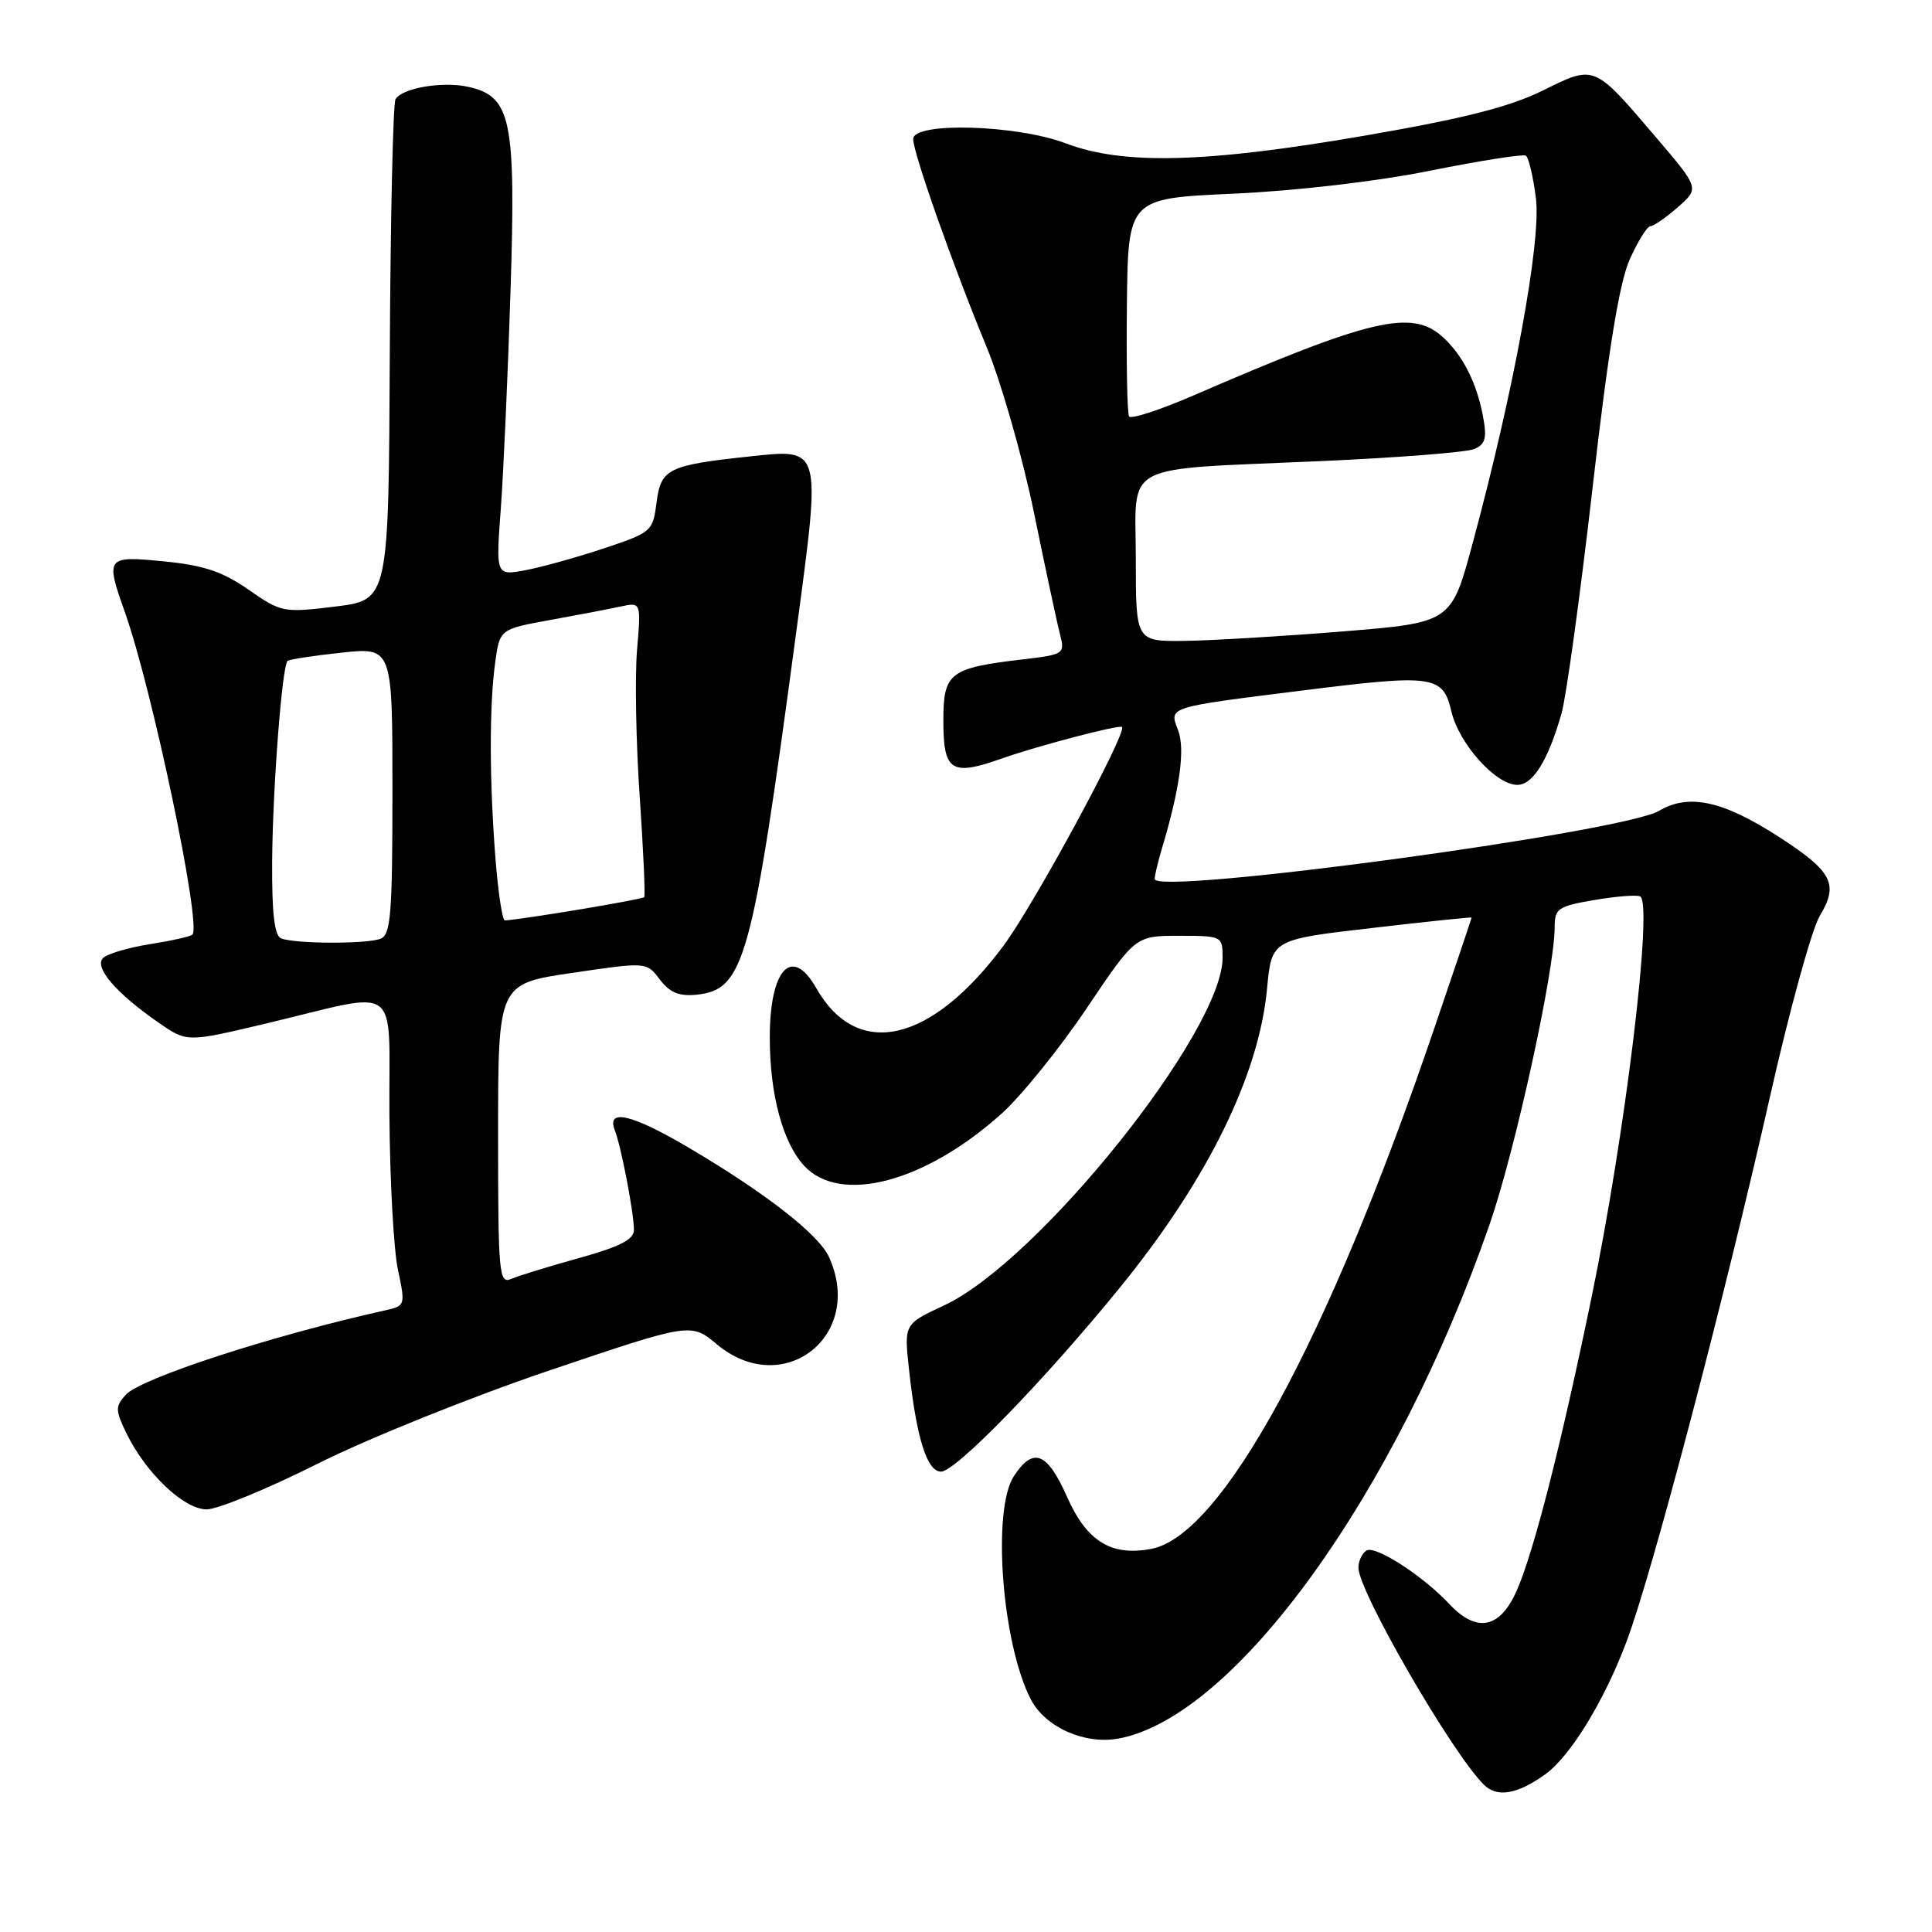 <?xml version="1.0" encoding="UTF-8" standalone="no"?>
<!DOCTYPE svg PUBLIC "-//W3C//DTD SVG 1.1//EN" "http://www.w3.org/Graphics/SVG/1.1/DTD/svg11.dtd" >
<svg xmlns="http://www.w3.org/2000/svg" xmlns:xlink="http://www.w3.org/1999/xlink" version="1.1" viewBox="0 0 256 256">
 <g >
 <path fill="currentColor"
d=" M 204.75 235.11 C 208.06 232.74 212.57 225.39 215.52 217.53 C 218.88 208.63 228.42 172.36 234.49 145.50 C 237.09 133.95 240.08 123.09 241.13 121.36 C 243.67 117.15 242.81 115.48 235.73 110.90 C 228.28 106.09 223.78 105.11 219.83 107.44 C 214.98 110.30 153.00 118.68 153.00 116.47 C 153.00 116.01 153.42 114.26 153.92 112.57 C 156.33 104.56 157.06 99.29 156.11 96.78 C 154.91 93.63 154.50 93.76 172.62 91.49 C 189.98 89.31 191.20 89.48 192.32 94.28 C 193.33 98.57 198.21 104.00 201.05 104.00 C 203.13 104.00 205.14 100.74 206.92 94.50 C 207.54 92.30 209.39 78.87 211.02 64.66 C 213.11 46.42 214.56 37.53 215.93 34.41 C 217.01 31.99 218.25 29.99 218.69 29.97 C 219.14 29.95 220.78 28.81 222.34 27.44 C 225.18 24.94 225.18 24.94 219.45 18.22 C 211.14 8.48 211.36 8.57 204.40 12.01 C 200.01 14.17 193.99 15.70 180.91 17.96 C 159.85 21.60 148.84 21.89 141.24 19.00 C 134.72 16.52 121.00 16.13 121.00 18.42 C 121.00 20.27 126.27 35.19 130.74 46.00 C 132.67 50.67 135.50 60.58 137.02 68.00 C 138.54 75.42 140.09 82.67 140.47 84.10 C 141.12 86.63 140.97 86.73 135.63 87.36 C 125.79 88.51 125.00 89.12 125.00 95.51 C 125.00 102.21 126.04 102.88 132.73 100.51 C 137.50 98.83 148.32 95.99 148.67 96.33 C 149.38 97.04 137.05 119.81 133.00 125.27 C 123.37 138.25 113.59 140.48 108.15 130.92 C 104.93 125.25 102.00 128.38 102.00 137.49 C 102.00 145.02 103.72 151.40 106.56 154.48 C 111.35 159.64 122.61 156.66 132.73 147.55 C 135.35 145.19 140.41 138.92 143.97 133.63 C 150.45 124.00 150.45 124.00 156.22 124.00 C 161.93 124.00 162.00 124.04 162.00 126.90 C 162.00 136.67 137.57 167.17 125.10 172.97 C 119.79 175.44 119.79 175.44 120.45 181.47 C 121.44 190.56 122.83 195.00 124.69 195.00 C 126.64 195.00 138.47 182.82 148.48 170.50 C 160.01 156.32 166.82 142.46 167.89 131.00 C 168.50 124.50 168.50 124.50 181.75 122.97 C 189.04 122.12 195.00 121.50 195.00 121.58 C 195.00 121.66 192.73 128.40 189.95 136.55 C 175.92 177.70 161.91 203.45 152.56 205.23 C 147.26 206.25 144.00 204.24 141.40 198.36 C 138.76 192.41 136.91 191.68 134.35 195.59 C 131.42 200.06 132.76 217.77 136.59 225.18 C 138.50 228.86 143.71 231.19 148.19 230.37 C 163.64 227.53 184.96 197.99 197.38 162.24 C 200.77 152.46 206.00 128.59 206.00 122.86 C 206.00 120.38 206.43 120.08 211.25 119.26 C 214.14 118.76 216.87 118.55 217.33 118.78 C 219.07 119.69 215.37 150.24 210.87 172.00 C 206.83 191.55 203.24 205.62 200.98 210.75 C 198.76 215.80 195.68 216.42 192.04 212.54 C 188.49 208.76 182.24 204.73 181.06 205.46 C 180.48 205.82 180.00 206.84 180.00 207.73 C 180.00 210.85 192.33 232.19 196.60 236.46 C 198.37 238.22 200.99 237.79 204.75 235.11 Z  M 42.13 193.93 C 48.84 190.57 62.56 185.05 72.89 181.56 C 91.55 175.26 91.55 175.26 94.99 178.13 C 103.77 185.46 114.61 177.01 109.84 166.55 C 108.49 163.59 101.49 158.12 91.44 152.18 C 83.80 147.65 80.33 146.81 81.46 149.75 C 82.32 151.97 84.00 160.73 84.00 162.98 C 84.00 164.24 82.13 165.20 76.75 166.69 C 72.76 167.80 68.71 169.04 67.75 169.46 C 66.12 170.16 66.00 168.89 66.00 150.28 C 66.00 130.35 66.00 130.35 75.84 128.91 C 85.67 127.46 85.67 127.46 87.43 129.79 C 88.72 131.50 89.98 132.03 92.24 131.81 C 98.65 131.16 99.65 127.51 105.57 83.27 C 108.81 59.08 108.91 59.46 99.34 60.48 C 88.51 61.64 87.57 62.11 87.00 66.57 C 86.51 70.41 86.35 70.55 80.00 72.67 C 76.42 73.86 71.75 75.16 69.60 75.56 C 65.70 76.28 65.70 76.28 66.36 67.39 C 66.72 62.50 67.30 49.49 67.65 38.48 C 68.37 15.77 67.74 12.76 62.02 11.50 C 58.61 10.76 53.33 11.65 52.41 13.14 C 52.08 13.68 51.74 28.83 51.65 46.81 C 51.50 79.50 51.50 79.50 44.44 80.37 C 37.55 81.21 37.28 81.16 32.94 78.14 C 29.49 75.74 26.99 74.90 21.75 74.39 C 14.06 73.63 13.95 73.78 16.55 81.12 C 20.19 91.40 26.73 122.60 25.50 123.84 C 25.25 124.09 22.71 124.66 19.85 125.11 C 17.00 125.56 14.21 126.39 13.65 126.95 C 12.43 128.17 15.41 131.63 21.02 135.51 C 24.77 138.11 24.77 138.11 35.13 135.65 C 53.53 131.28 51.48 129.76 51.60 147.82 C 51.66 156.45 52.17 165.64 52.73 168.26 C 53.73 172.93 53.69 173.04 51.12 173.61 C 36.14 176.93 18.66 182.62 16.67 184.81 C 15.26 186.37 15.27 186.85 16.74 189.89 C 19.32 195.20 24.37 200.00 27.38 200.00 C 28.84 200.00 35.48 197.27 42.13 193.93 Z  M 150.50 74.07 C 150.50 61.03 148.10 62.30 175.00 61.10 C 185.18 60.65 194.33 59.93 195.34 59.50 C 196.83 58.87 197.05 58.06 196.50 55.14 C 195.66 50.68 193.81 47.04 191.14 44.63 C 187.08 40.95 181.60 42.24 158.28 52.34 C 153.76 54.30 149.86 55.58 149.61 55.18 C 149.36 54.78 149.23 48.11 149.32 40.37 C 149.48 26.29 149.48 26.29 163.49 25.66 C 171.80 25.28 182.38 24.05 189.50 22.62 C 196.10 21.29 201.81 20.40 202.18 20.62 C 202.55 20.85 203.15 23.39 203.52 26.28 C 204.23 31.96 200.61 51.70 195.13 72.00 C 192.30 82.50 192.30 82.50 177.90 83.67 C 169.98 84.31 160.57 84.87 157.00 84.92 C 150.50 85.00 150.50 85.00 150.50 74.07 Z  M 37.25 124.34 C 36.36 123.98 36.02 121.01 36.06 114.17 C 36.13 104.44 37.37 88.29 38.10 87.58 C 38.32 87.37 41.54 86.88 45.25 86.48 C 52.00 85.77 52.00 85.77 52.00 104.78 C 52.00 121.19 51.78 123.87 50.42 124.39 C 48.56 125.11 39.06 125.07 37.25 124.34 Z  M 65.65 113.75 C 64.84 103.32 64.83 93.55 65.61 87.82 C 66.22 83.37 66.22 83.37 72.86 82.16 C 76.51 81.50 80.73 80.69 82.22 80.37 C 84.95 79.78 84.95 79.78 84.41 86.14 C 84.12 89.64 84.27 98.35 84.76 105.50 C 85.25 112.65 85.52 118.67 85.36 118.88 C 85.13 119.18 69.34 121.82 66.90 121.96 C 66.57 121.98 66.01 118.29 65.65 113.75 Z "/>
</g>
</svg>